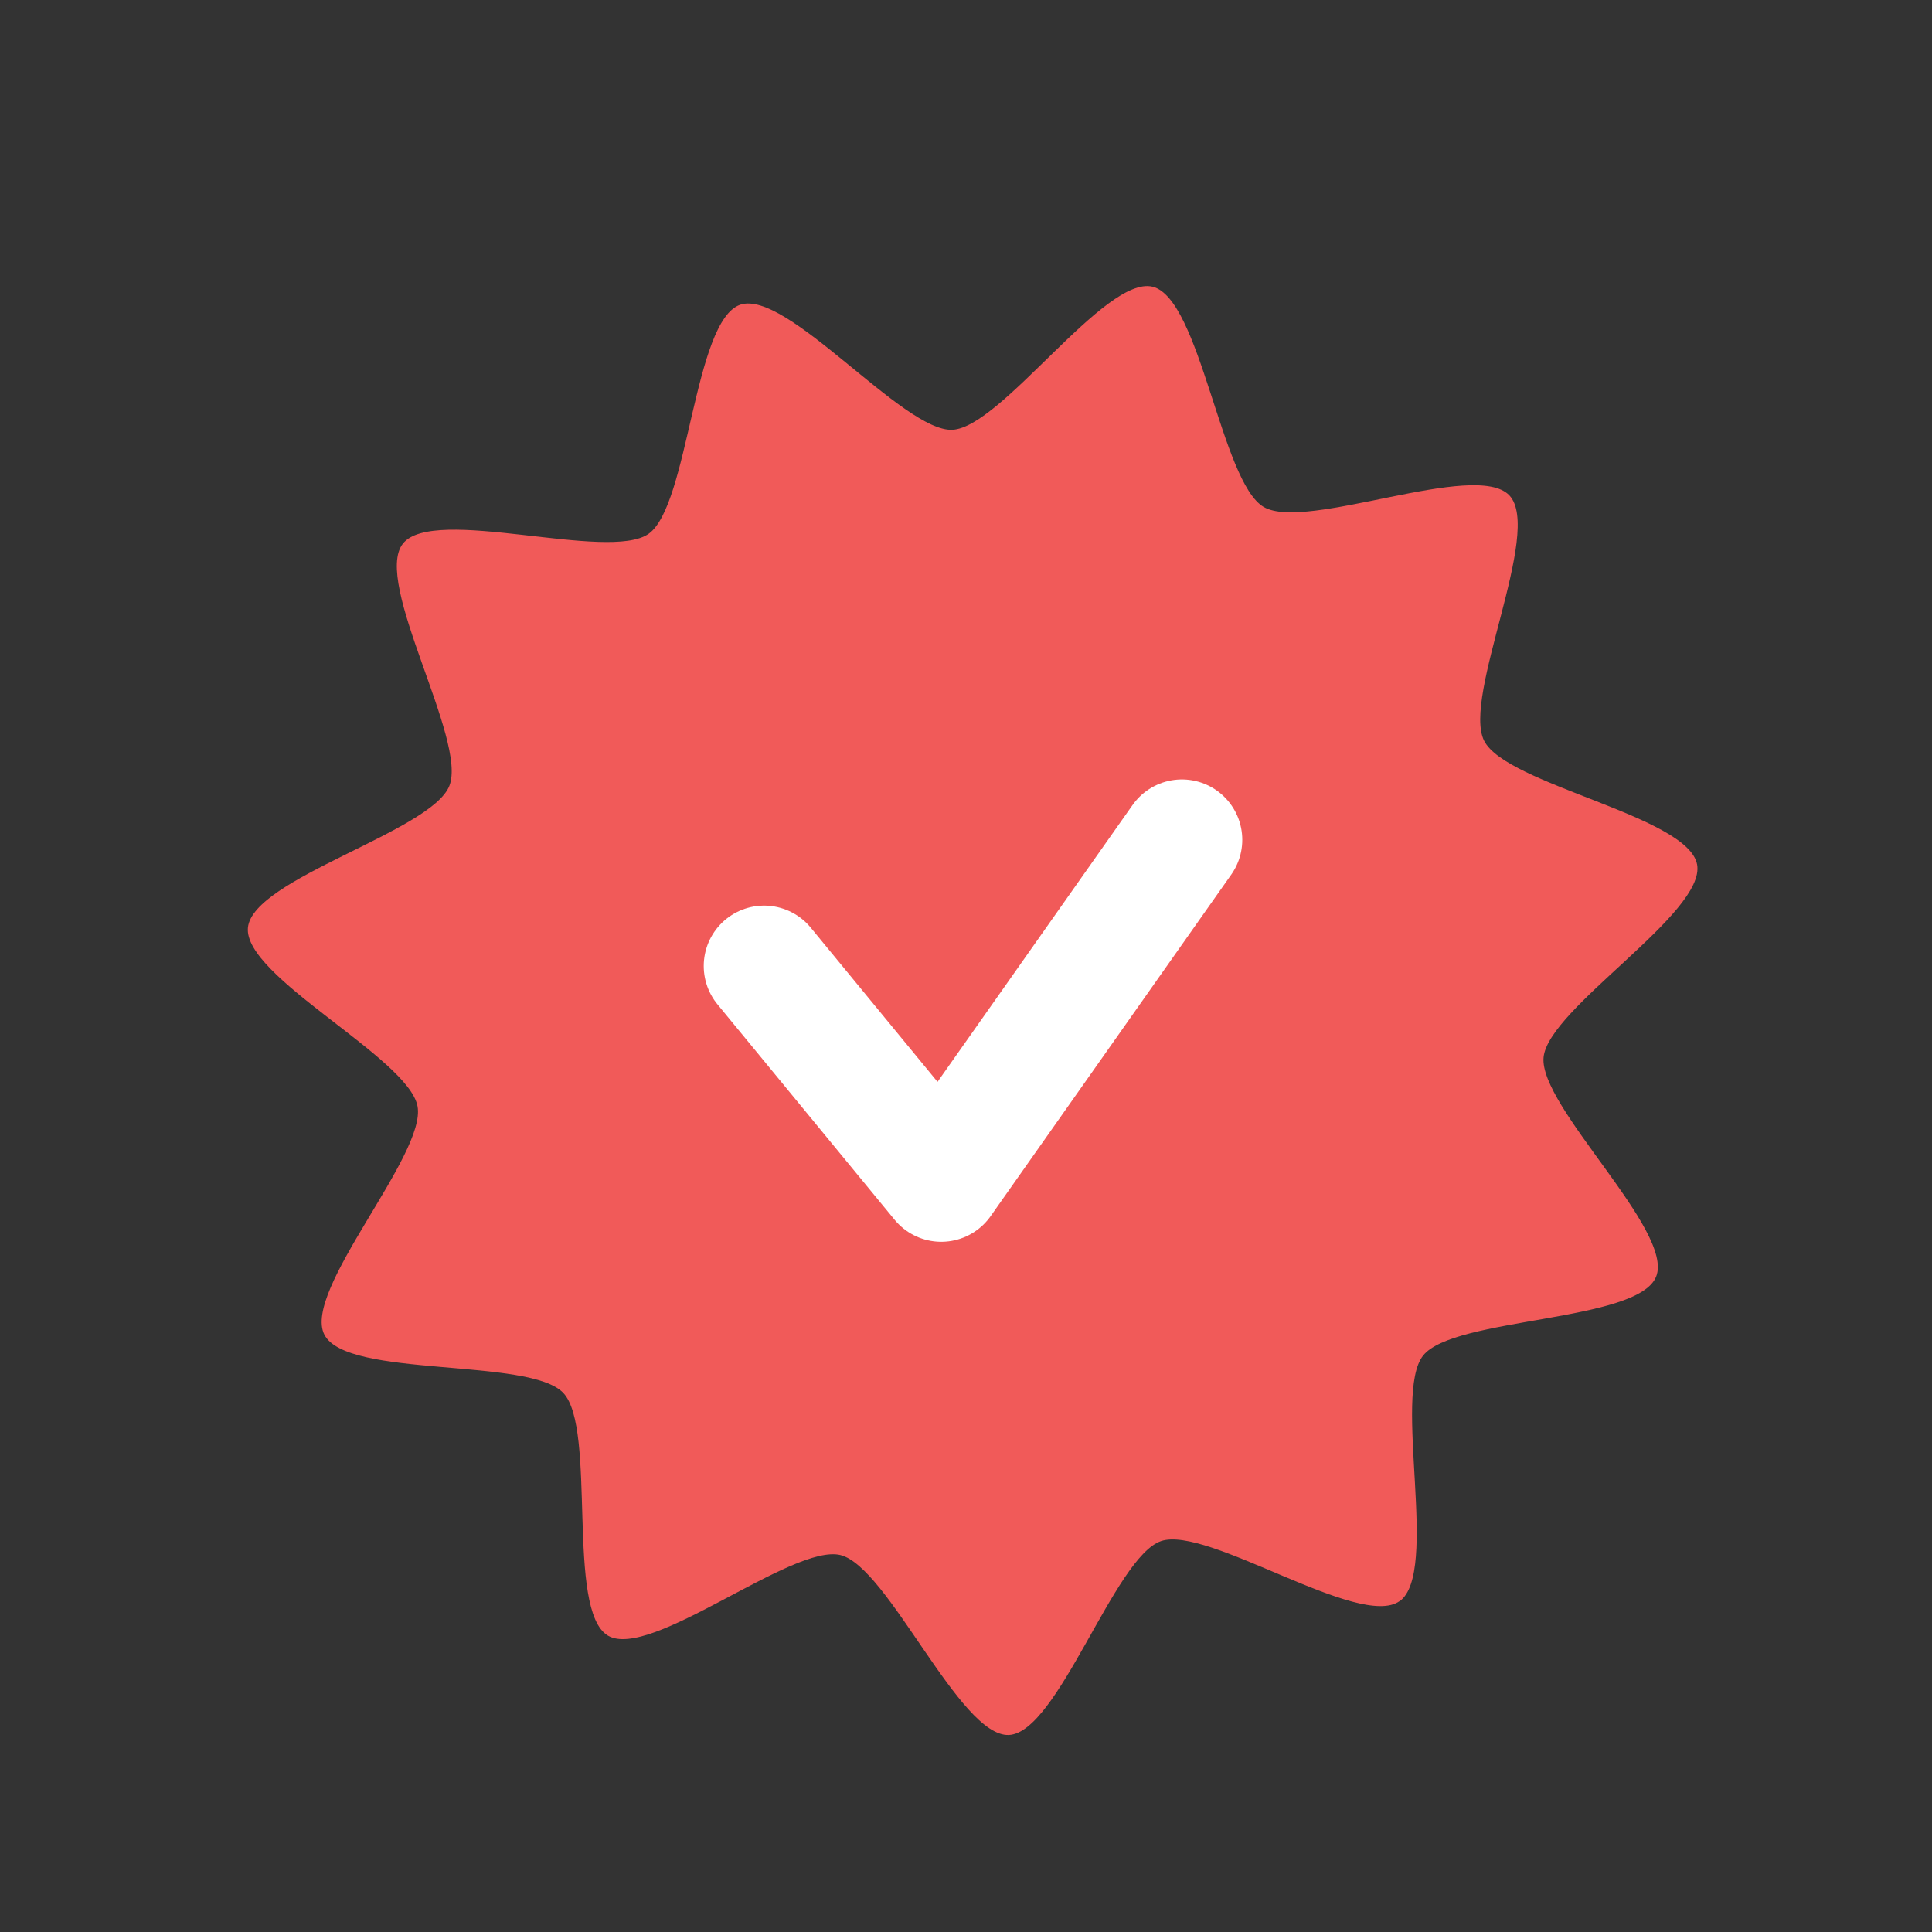 <?xml version="1.0" encoding="UTF-8" standalone="no"?>
<svg
   width="16"
   height="16"
   fill="currentColor"
   class="bi bi-search"
   viewBox="0 0 16 16"
   version="1.1"
   id="svg4"
   sodipodi:docname="verify-label.svg"
   inkscape:version="1.2.1 (9c6d41e410, 2022-07-14)"
   xmlns:inkscape="http://www.inkscape.org/namespaces/inkscape"
   xmlns:sodipodi="http://sodipodi.sourceforge.net/DTD/sodipodi-0.dtd"
   xmlns="http://www.w3.org/2000/svg"
   xmlns:svg="http://www.w3.org/2000/svg">
  <rect x="0" y="0" width="16" height="16" fill="#333333" stroke="none"/>
  <defs
     id="defs8" />
  <sodipodi:namedview
     id="namedview6"
     pagecolor="#ffffff"
     bordercolor="#000000"
     borderopacity="0.25"
     inkscape:showpageshadow="2"
     inkscape:pageopacity="0.0"
     inkscape:pagecheckerboard="0"
     inkscape:deskcolor="#d1d1d1"
     showgrid="false"
     inkscape:zoom="12.203125"
     inkscape:cx="-6.3918054"
     inkscape:cy="9.1779769"
     inkscape:window-width="1280"
     inkscape:window-height="961"
     inkscape:window-x="-8"
     inkscape:window-y="-8"
     inkscape:window-maximized="1"
     inkscape:current-layer="svg4" />
  <path
     sodipodi:type="star"
     style="fill:#F15A59;fill-opacity:1;stroke:none;stroke-width:1;stroke-linecap:round;stroke-linejoin:round;stroke-dasharray:none;stroke-opacity:1;paint-order:stroke markers fill"
     id="path1105"
     inkscape:flatsided="false"
     sodipodi:sides="11"
     sodipodi:cx="-10.653009"
     sodipodi:cy="-5.818182"
     sodipodi:r1="10.37311"
     sodipodi:r2="8.0604095"
     sodipodi:arg1="0.95612442"
     sodipodi:arg2="1.2417237"
     inkscape:rounded="0.2"
     inkscape:randomized="0"
     d="m -4.671,2.656 c -0.569,0.402 -2.718,-1.072 -3.377,-0.847 -0.659,0.225 -1.458,2.705 -2.154,2.735 -0.696,0.03 -1.707,-2.371 -2.383,-2.538 -0.676,-0.167 -2.689,1.487 -3.291,1.137 -0.602,-0.351 -0.154,-2.918 -0.633,-3.424 -0.478,-0.506 -3.067,-0.203 -3.383,-0.823 -0.317,-0.62 1.448,-2.538 1.319,-3.222 -0.129,-0.684 -2.47,-1.828 -2.401,-2.521 0.069,-0.693 2.59,-1.353 2.851,-1.998 0.261,-0.645 -1.089,-2.874 -0.657,-3.419 0.433,-0.546 2.91,0.262 3.479,-0.139 0.569,-0.402 0.637,-3.006 1.296,-3.231 0.659,-0.225 2.306,1.794 3.002,1.764 0.696,-0.03 2.161,-2.185 2.837,-2.018 0.676,0.167 0.97,2.756 1.572,3.107 0.602,0.351 2.999,-0.669 3.478,-0.163 0.478,0.506 -0.674,2.843 -0.357,3.463 0.317,0.62 2.885,1.059 3.014,1.743 0.129,0.684 -2.104,2.027 -2.173,2.72 -0.069,0.693 1.855,2.45 1.593,3.096 -0.261,0.645 -2.866,0.568 -3.299,1.114 -0.433,0.546 0.236,3.064 -0.333,3.466 z"
     inkscape:transform-center-x="0.036379529"
     inkscape:transform-center-y="0.083304551"
     transform="matrix(0.585,0,0,0.587,14.323,11.701)" />
  <path
     style="fill:none;stroke:#ffffff;stroke-width:1;stroke-linecap:round;stroke-linejoin:round;stroke-dasharray:none;stroke-opacity:1;paint-order:stroke markers fill"
     d="M 6.328,8 7.795,9.784 9.788,6.955"
     id="path955"
     sodipodi:nodetypes="ccc" />
</svg>
